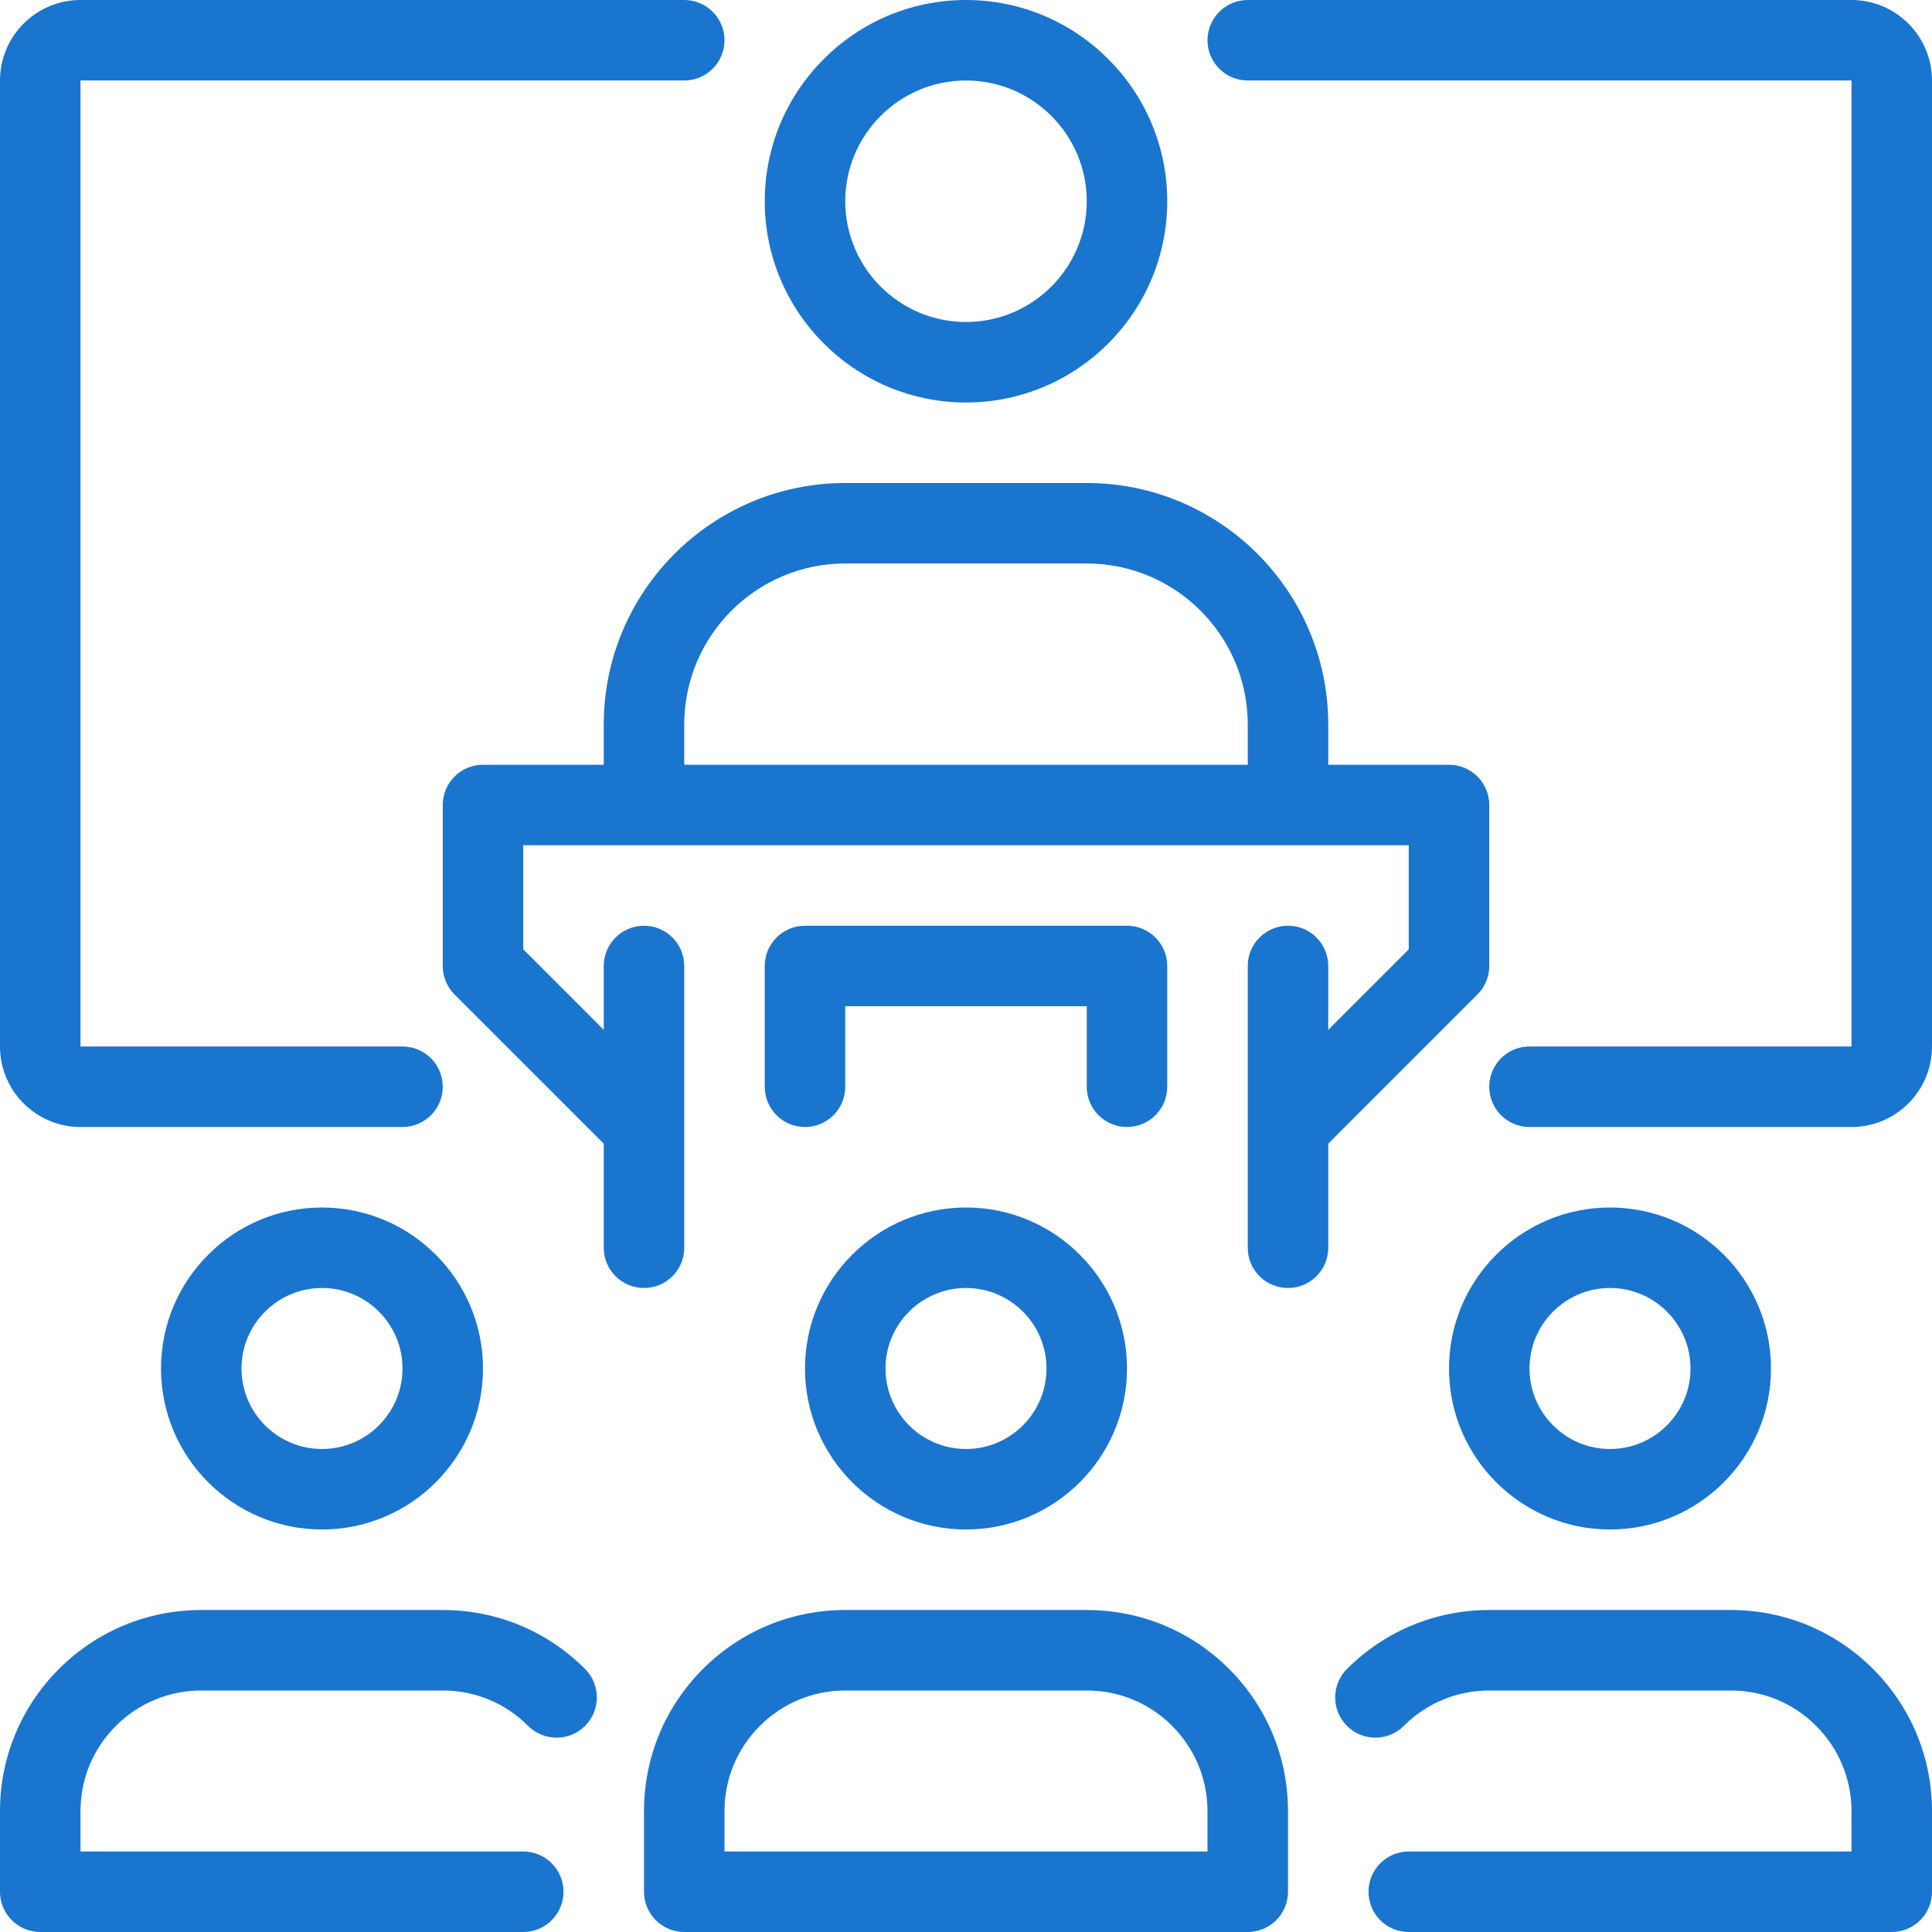 <svg xmlns="http://www.w3.org/2000/svg" width="80" height="80" viewBox="0 0 80 80" fill="none">
  <g clip-path="url(#clip0_8375_43682)">
    <path d="M13.333 63.333C9.656 63.333 6.667 60.344 6.667 56.667C6.667 52.99 9.656 50 13.333 50C17.01 50 20 52.99 20 56.667C20 60.344 17.01 63.333 13.333 63.333ZM13.333 53.333C11.495 53.333 10 54.828 10 56.667C10 58.505 11.495 60 13.333 60C15.172 60 16.667 58.505 16.667 56.667C16.667 54.828 15.172 53.333 13.333 53.333ZM21.667 80H1.667C0.747 80 0 79.255 0 78.333V75C0 72.775 0.867 70.684 2.44 69.108C4.015 67.535 6.108 66.667 8.333 66.667H18.333C20.56 66.667 22.653 67.535 24.227 69.108C24.877 69.762 24.877 70.815 24.225 71.467C23.574 72.117 22.518 72.115 21.868 71.465C20.925 70.52 19.67 70 18.333 70H8.333C6.998 70 5.743 70.522 4.799 71.465C3.853 72.41 3.333 73.665 3.333 75V76.667H21.667C22.587 76.667 23.333 77.412 23.333 78.333C23.333 79.255 22.587 80 21.667 80ZM40 63.333C36.323 63.333 33.333 60.344 33.333 56.667C33.333 52.99 36.323 50 40 50C43.677 50 46.667 52.99 46.667 56.667C46.667 60.344 43.677 63.333 40 63.333ZM40 53.333C38.162 53.333 36.667 54.828 36.667 56.667C36.667 58.505 38.162 60 40 60C41.838 60 43.333 58.505 43.333 56.667C43.333 54.828 41.838 53.333 40 53.333ZM51.667 80H28.333C27.413 80 26.667 79.255 26.667 78.333V75C26.667 72.775 27.534 70.684 29.106 69.108C30.682 67.535 32.775 66.667 35 66.667H45C47.227 66.667 49.32 67.535 50.894 69.108C52.465 70.682 53.333 72.775 53.333 75V78.333C53.333 78.552 53.29 78.769 53.207 78.971C53.123 79.174 53 79.357 52.846 79.512C52.691 79.667 52.507 79.79 52.305 79.873C52.103 79.957 51.886 80 51.667 80ZM30 76.667H50V75C50 73.665 49.478 72.408 48.535 71.465C47.591 70.52 46.337 70 45 70H35C33.665 70 32.41 70.522 31.465 71.465C30.52 72.41 30 73.665 30 75V76.667ZM66.667 63.333C62.99 63.333 60 60.344 60 56.667C60 52.99 62.99 50 66.667 50C70.344 50 73.333 52.99 73.333 56.667C73.333 60.344 70.344 63.333 66.667 63.333ZM66.667 53.333C64.828 53.333 63.333 54.828 63.333 56.667C63.333 58.505 64.828 60 66.667 60C68.505 60 70 58.505 70 56.667C70 54.828 68.505 53.333 66.667 53.333ZM78.333 80H58.333C58.114 80 57.897 79.957 57.695 79.873C57.493 79.79 57.309 79.667 57.154 79.512C57 79.357 56.877 79.174 56.793 78.971C56.71 78.769 56.667 78.552 56.667 78.333C56.667 78.114 56.71 77.897 56.793 77.695C56.877 77.493 57 77.309 57.154 77.154C57.309 77 57.493 76.877 57.695 76.793C57.898 76.71 58.114 76.667 58.333 76.667H76.667V75C76.667 73.665 76.145 72.408 75.201 71.465C74.258 70.52 73.004 70 71.667 70H61.667C60.331 70 59.075 70.522 58.132 71.465C57.977 71.62 57.794 71.743 57.591 71.827C57.389 71.91 57.172 71.954 56.953 71.954C56.734 71.954 56.518 71.91 56.316 71.827C56.113 71.743 55.93 71.62 55.775 71.465C55.62 71.31 55.497 71.127 55.413 70.924C55.33 70.722 55.286 70.505 55.286 70.287C55.286 70.068 55.33 69.851 55.413 69.649C55.497 69.447 55.62 69.263 55.775 69.108C57.349 67.535 59.442 66.667 61.667 66.667H71.667C73.893 66.667 75.987 67.535 77.56 69.108C79.131 70.682 80 72.775 80 75V78.333C80 78.552 79.957 78.769 79.874 78.971C79.79 79.174 79.667 79.357 79.512 79.512C79.357 79.667 79.174 79.79 78.971 79.874C78.769 79.957 78.552 80 78.333 80ZM55 33.333H51.667V30C51.667 26.323 48.677 23.333 45 23.333H35C31.323 23.333 28.333 26.323 28.333 30V33.333H25V30C25 24.485 29.485 20 35 20H45C50.515 20 55 24.485 55 30V33.333ZM40 16.667C35.405 16.667 31.667 12.928 31.667 8.333C31.667 3.738 35.405 0 40 0C44.595 0 48.333 3.738 48.333 8.333C48.333 12.928 44.595 16.667 40 16.667ZM40 3.333C37.243 3.333 35 5.577 35 8.333C35 11.09 37.243 13.333 40 13.333C42.757 13.333 45 11.09 45 8.333C45 5.577 42.757 3.333 40 3.333Z" fill="#1A75CF"/>
    <path d="M54.512 47.845L52.155 45.488L58.333 39.31V35H21.667V39.31L27.845 45.488L25.488 47.845L18.821 41.179C18.666 41.024 18.544 40.84 18.46 40.638C18.376 40.436 18.333 40.219 18.333 40V33.333C18.333 32.413 19.08 31.667 20 31.667H60C60.921 31.667 61.667 32.413 61.667 33.333V40C61.667 40.442 61.492 40.867 61.178 41.179L54.512 47.845Z" fill="#1A75CF"/>
    <path d="M26.667 53.333C25.747 53.333 25 52.588 25 51.667V40C25 39.08 25.746 38.333 26.667 38.333C27.587 38.333 28.333 39.08 28.333 40V51.667C28.333 52.588 27.587 53.333 26.667 53.333ZM53.333 53.333C53.114 53.333 52.898 53.29 52.695 53.207C52.493 53.123 52.309 53 52.154 52.846C52 52.691 51.877 52.507 51.793 52.305C51.71 52.102 51.667 51.886 51.667 51.667V40C51.667 39.08 52.412 38.333 53.333 38.333C54.255 38.333 55 39.08 55 40V51.667C55 52.588 54.255 53.333 53.333 53.333ZM46.667 46.667C46.448 46.667 46.231 46.624 46.029 46.54C45.827 46.457 45.643 46.334 45.488 46.179C45.333 46.024 45.21 45.84 45.127 45.638C45.043 45.436 45 45.219 45 45V41.667H35V45C35 45.922 34.254 46.667 33.333 46.667C32.413 46.667 31.667 45.922 31.667 45V40C31.667 39.08 32.413 38.333 33.333 38.333H46.667C47.588 38.333 48.333 39.08 48.333 40V45C48.333 45.219 48.29 45.436 48.207 45.638C48.123 45.84 48 46.024 47.846 46.179C47.691 46.334 47.507 46.457 47.305 46.54C47.103 46.624 46.886 46.667 46.667 46.667ZM76.667 46.667H63.333C62.412 46.667 61.667 45.922 61.667 45C61.667 44.078 62.412 43.333 63.333 43.333H76.667V3.333H51.667C50.745 3.333 50 2.587 50 1.667C50 0.747 50.745 0 51.667 0H76.667C78.505 0 80 1.495 80 3.333V43.333C80 45.172 78.505 46.667 76.667 46.667ZM16.667 46.667H3.333C1.495 46.667 0 45.172 0 43.333V3.333C0 1.495 1.495 0 3.333 0H28.333C29.253 0 30 0.746 30 1.667C30 2.587 29.254 3.333 28.333 3.333H3.333V43.333H16.667C17.587 43.333 18.333 44.078 18.333 45C18.333 45.922 17.587 46.667 16.667 46.667Z" fill="#1A75CF"/>
  </g>
  <defs>
    <clipPath id="clip0_8375_43682">
      <rect width="80" height="80" fill="white"/>
    </clipPath>
  </defs>
</svg>